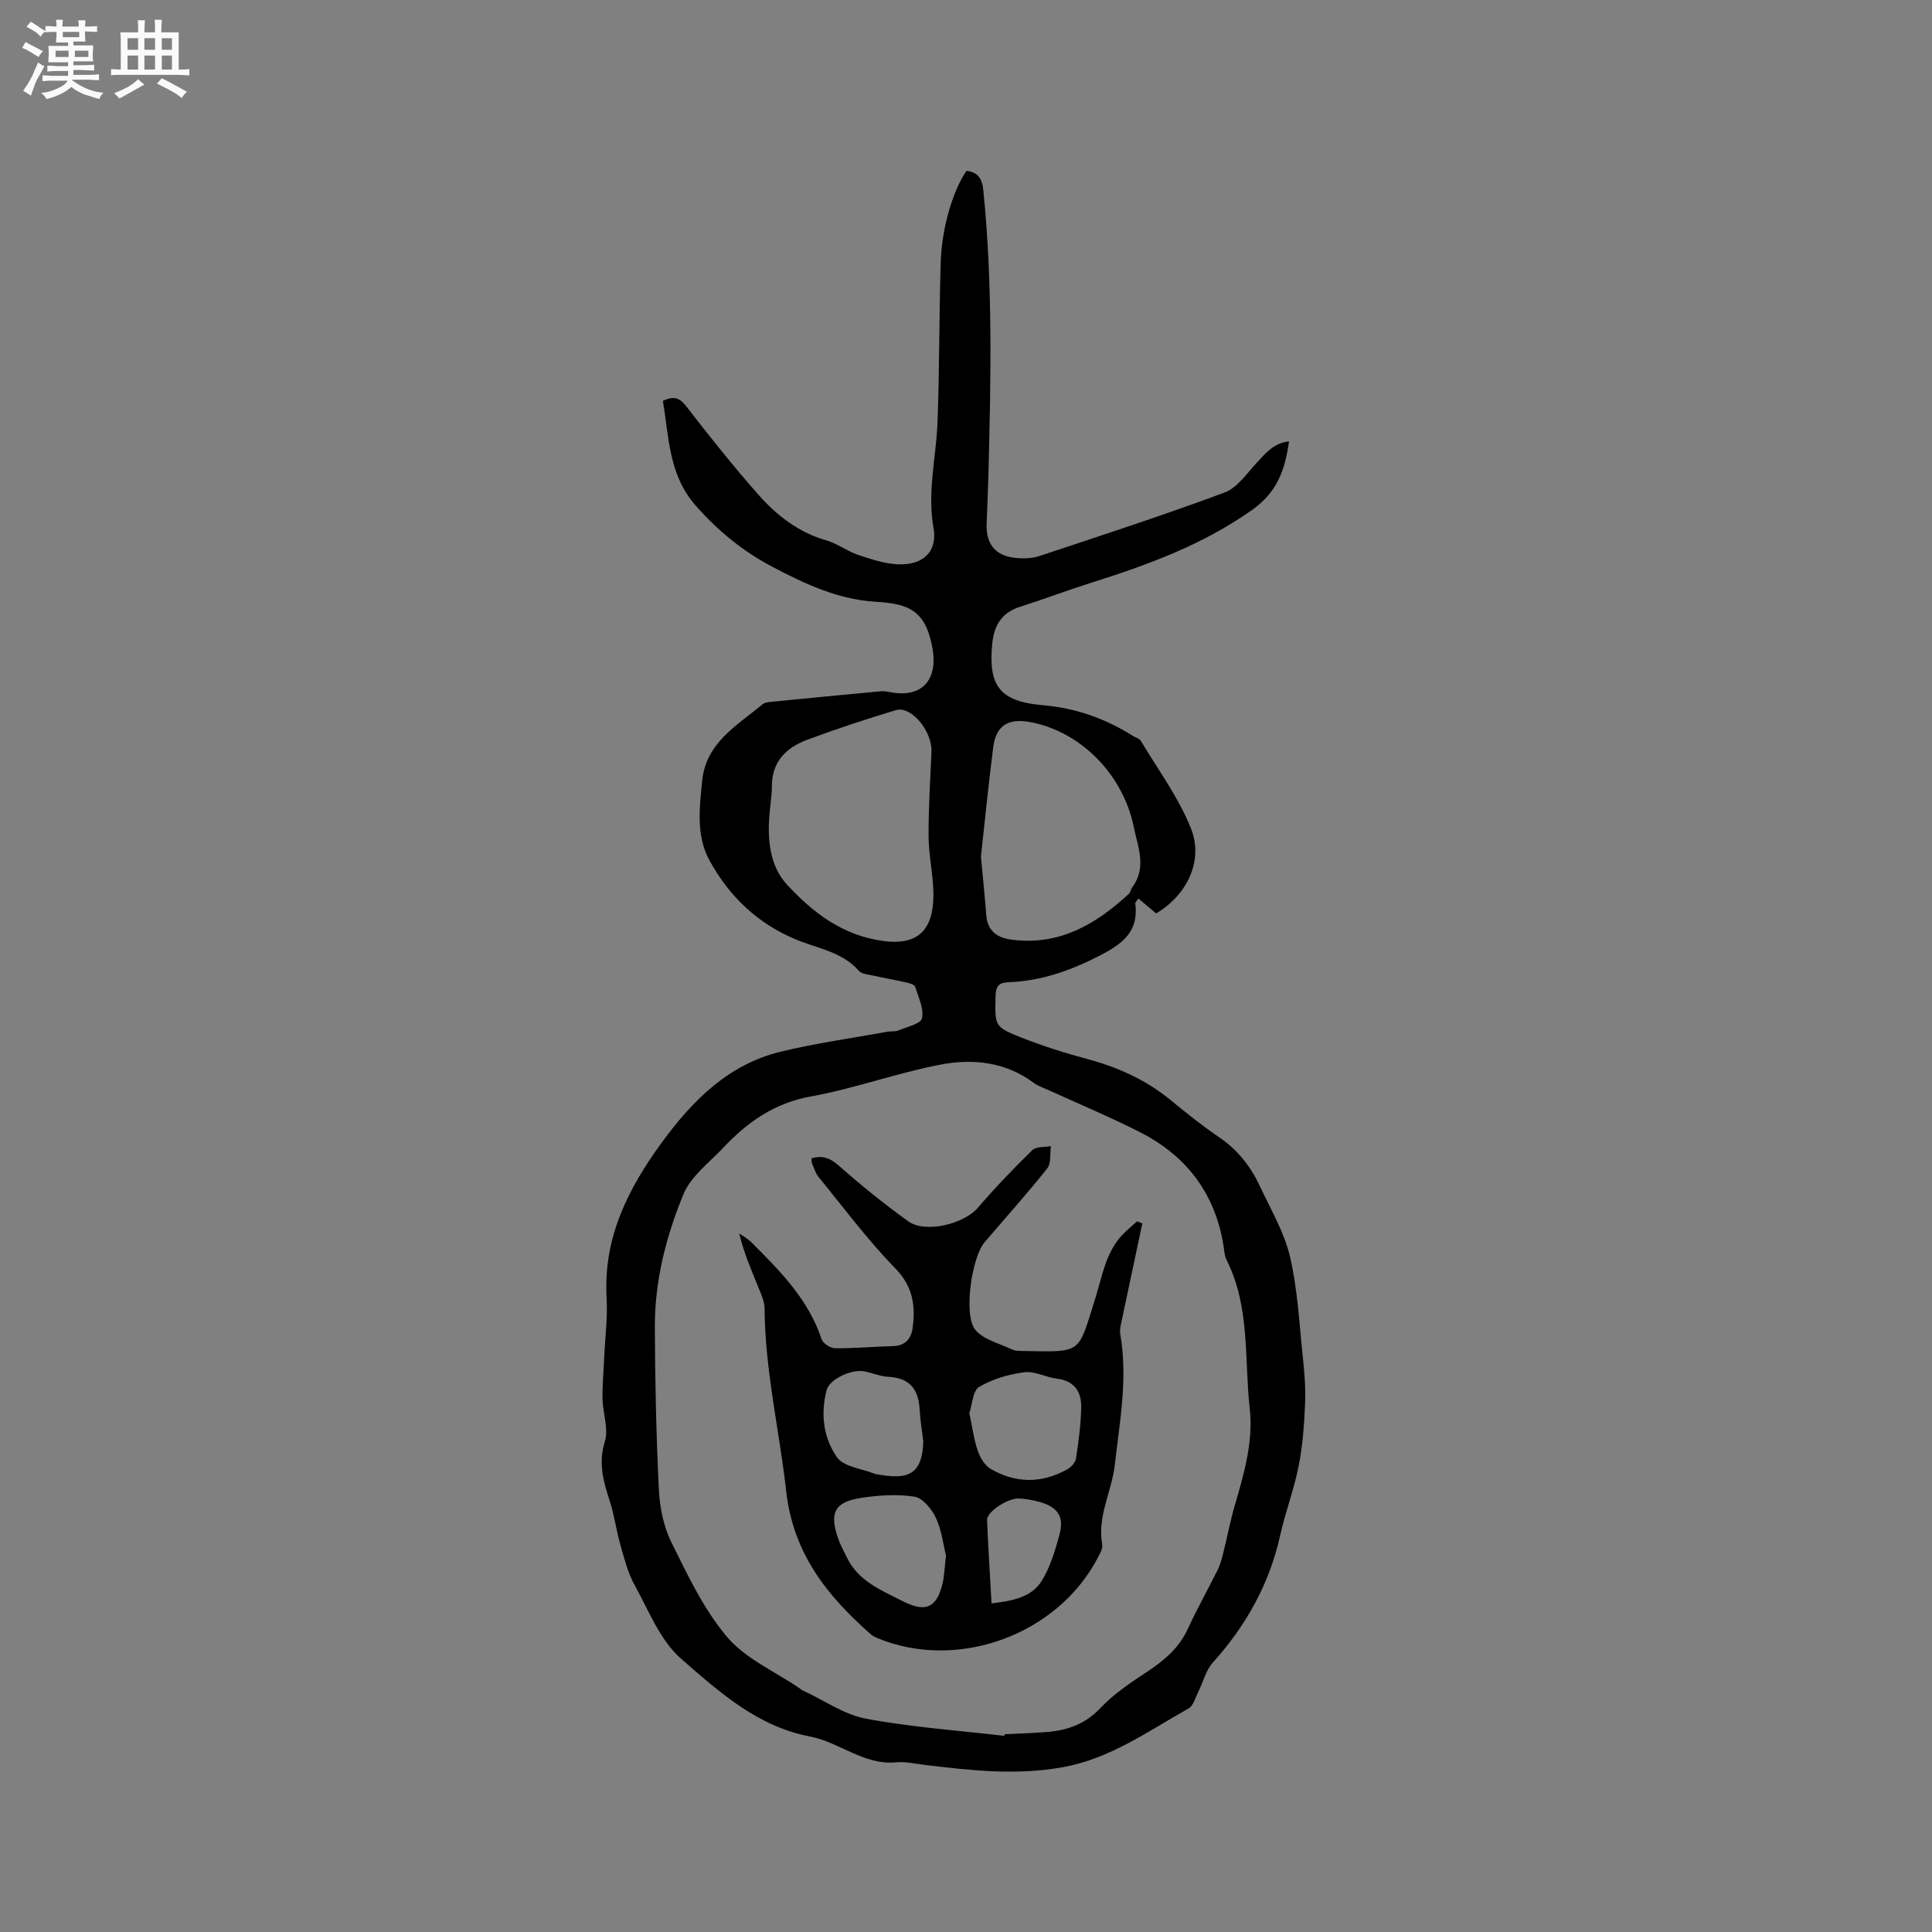 <svg enable-background="new 0 0 400 400" viewBox="0 0 400 400" xmlns="http://www.w3.org/2000/svg"><rect x="0" y="0" width="400" height="400" fill="#808080" stroke="none"/><path d="m6.8 9.5c.6.3 1.3.7 2.1 1.1-.4.4-.7.8-.9 1.2-.7-.4-1.3-.8-1.8-1.1s-1.1-.6-1.6-.8c.2-.4.5-.8.7-1.2.4.2.8.5 1.5.8zm.9 6.9c-.3.6-.5 1.1-.7 1.7s-.4 1.1-.6 1.7c-.6-.4-1.1-.7-1.6-1 .7-1 1.2-1.8 1.5-2.4.3-.5.6-1.1.8-1.7.3-.6.5-1.2.8-1.8.3.3.8.6 1.3.8-.7 1.3-1.2 2.2-1.5 2.7zm.1-11c.4.3 1 .7 1.7 1.1-.5.2-.8.6-1.1 1.1-.5-.6-1-1-1.4-1.2s-.9-.6-1.5-.8c.2-.4.5-.7.9-1.1.5.3.9.6 1.4.9zm10.5 13.1c1 .4 2 .6 3.1.7-.4.4-.7.8-.8 1.3-.9-.2-1.9-.6-3-.9-1-.4-2-.9-2.8-1.6-.5.4-1.1.9-1.9 1.3s-1.9.9-3.3 1.2c-.1-.3-.5-.8-1.1-1.3 1 0 2.1-.3 3.2-.8 1.2-.5 1.9-1 2.3-1.7h-3.2c-.4 0-1 0-2 .1v-1.2c1 0 1.7.1 2 .1h3.3v-1h-2.3c-.2 0-.9 0-2 .1v-1.2c1.2 0 1.9.1 2 .1h2.3v-.8h-4.1c0-.7.1-1.2.1-1.6 0-.5 0-1.1-.1-1.8h4.1v-.7h-2.5c0-.6.1-1.1.1-1.6v-.6h-.5c-.4 0-1 0-1.8.1v-1.3c1.2 0 1.9.1 2.1.1h.2c0-.3 0-.8-.1-1.4h1.4c0 .6-.1 1-.1 1.4h3.4c0-.4 0-.8-.1-1.3h1.5c0 .4-.1.9-.1 1.3.7 0 1.5 0 2.5-.1v1.2c-1 0-1.8-.1-2.5-.1v.6c0 .3 0 .8.1 1.5h-2.5v.8h4.1c0 .7-.1 1.3-.1 1.8s0 1 .1 1.5h-4.1v.8h1.4c.8 0 1.8 0 2.9-.1v1.2c-1 0-1.9-.1-2.8-.1h-1.5v1h3.2c.3 0 1 0 2.1-.1v1.2c-1.1 0-1.8-.1-2.1-.1h-3.4l-.1.1c1.4 1 2.4 1.5 3.4 1.9zm-4.1-6.7v-1.3h-2.7v1.3zm2.2-4.1v-1.1h-3.4v1.1zm1.9 4.1v-1.3h-2.8v1.3z" fill="#fafafb"/><path d="m37 6.7v2.3 5.4c1 0 1.8 0 2.2-.1v1.3c-.6 0-1.5-.1-2.5-.1h-11.9c-.7 0-1.3 0-1.8.1v-1.3c.5 0 1.1.1 2 .1v-5.2c0-1 0-1.8-.1-2.5h3.7c0-1.3 0-2.1-.1-2.5h1.5c0 .4-.1 1.3-.1 2.5h2.2c0-1.2 0-2.1-.1-2.6h1.5c0 .4-.1 1.3-.1 2.6zm-12.3 13.7c-.3-.4-.7-.8-1.1-1.1 1.1-.4 2.1-.9 2.9-1.3.8-.5 1.5-1 2.1-1.6.4.4.9.8 1.3 1.1-2.5 1.4-4.2 2.4-5.2 2.9zm3.9-10.1v-2.4h-2.2v2.4zm0 4.1v-2.9h-2.2v2.9zm3.5-4.1v-2.4h-2.2v2.4zm0 4.1v-2.9h-2.2v2.9zm.4 2.9 1-1.1c.6.3 1.4.7 2.5 1.3s2 1.1 2.7 1.5c-.4.4-.8.8-1.1 1.3-.8-.8-2.5-1.7-5.1-3zm3.1-7v-2.4h-2.1v2.4zm0 4.1v-2.9h-2.1v2.9z" fill="#fafafb"/><g fill="#000001"><path d="m137.25 82.99c2.44-1.15 3.57-.51 4.92 1.24 4.78 6.2 9.68 12.33 14.85 18.19 3.8 4.3 8.29 7.8 14.03 9.45 2.3.66 4.33 2.24 6.61 3.01 2.66.9 5.45 1.82 8.22 1.95 5.15.24 8.29-2.56 7.39-7.56-1.33-7.44.55-14.54.83-21.79.42-11.01.32-22.03.66-33.05.22-7.36 2.54-15 5.35-19.07 2.31.31 3.23 1.55 3.47 3.97 1.99 19.57 1.56 39.17 1.07 58.78-.09 3.49-.27 6.98-.38 10.47-.12 4.05 1.81 6.46 5.82 6.91 1.64.19 3.47.17 5.01-.34 12.85-4.26 25.73-8.46 38.42-13.17 2.62-.97 4.58-3.91 6.64-6.13 1.86-2.01 3.55-4.13 6.72-4.47-.81 5.81-2.39 10.46-7.61 14.17-10.24 7.26-21.66 11.41-33.4 15.12-4.94 1.56-9.8 3.41-14.74 4.98-3.78 1.2-5.33 3.91-5.69 7.58-.87 8.74 1.51 12 10.43 12.77 6.86.59 12.99 2.76 18.72 6.38.54.34 1.32.51 1.6.99 3.57 5.98 7.81 11.71 10.37 18.11 2.73 6.81-.92 13.94-7.19 17.63-1.27-1.06-2.45-2.04-3.67-3.07-.44.64-.67.81-.65.96.76 5.81-2.53 8.35-7.33 10.83-6.07 3.13-12.18 5.29-18.95 5.53-2.1.08-2.61.96-2.65 2.94-.13 6.13-.28 6.3 5.4 8.54 4.42 1.74 8.97 3.18 13.56 4.41 6.34 1.7 12.14 4.3 17.24 8.48 3.28 2.69 6.59 5.35 10.1 7.73 3.83 2.6 6.52 6.04 8.43 10.13 2.23 4.79 5.03 9.49 6.22 14.55 1.58 6.73 1.92 13.77 2.65 20.69.35 3.26.62 6.57.48 9.84-.18 4.29-.49 8.62-1.32 12.82-.96 4.87-2.76 9.56-3.84 14.41-2.24 10.09-7.07 18.69-13.95 26.33-1.45 1.61-1.99 4.04-3.01 6.06-.6 1.2-1.01 2.88-2.02 3.44-8.36 4.69-16.2 10.38-26.02 12.15-9.59 1.73-19 .68-28.47-.46-2-.24-4.04-.73-6-.55-6.75.64-11.79-4.2-17.97-5.37-10.79-2.05-18.8-9.28-26.6-16.09-4.34-3.79-6.69-9.96-9.61-15.24-1.39-2.51-2.12-5.42-2.92-8.22-.87-3.04-1.26-6.22-2.24-9.22-1.32-4.05-2.39-7.83-1-12.28.81-2.62-.42-5.83-.48-8.77-.06-2.8.21-5.6.33-8.4.19-4.23.75-8.49.51-12.7-.68-12.29 4.4-22.41 11.35-31.93 6.38-8.74 13.8-16.27 24.7-18.91 7.29-1.77 14.75-2.8 22.14-4.14.73-.13 1.55.02 2.2-.25 1.76-.74 4.67-1.38 4.91-2.52.42-2.01-.73-4.38-1.43-6.54-.15-.46-1.19-.74-1.87-.89-2.27-.52-4.57-.91-6.84-1.42-1.02-.23-2.35-.32-2.94-.99-3.45-3.93-8.49-4.61-12.92-6.44-8.01-3.3-13.86-8.9-17.96-16.34-2.85-5.17-2.11-10.86-1.56-16.47.77-8 7.2-11.49 12.47-15.9.57-.48 1.59-.51 2.41-.59 7.38-.74 14.76-1.45 22.15-2.13.72-.07 1.47.1 2.19.23 6.3 1.13 9.58-2.63 8.49-9-1.42-8.27-5.22-9.35-11.97-9.78-7.68-.49-14.51-3.7-21.18-7.21-6.15-3.23-11.42-7.55-16.02-12.83-5.46-6.31-5.41-13.99-6.66-21.54zm70.69 276.4c.02-.11.04-.23.06-.34 2.96-.15 5.93-.22 8.88-.47 4.2-.36 7.84-1.65 10.95-4.95 2.77-2.94 6.28-5.27 9.68-7.52 3.52-2.33 6.57-4.87 8.39-8.83 1.9-4.13 4.14-8.11 6.17-12.18.51-1.02.84-2.16 1.12-3.27.87-3.47 1.53-7 2.54-10.43 1.89-6.44 3.76-13.04 3.02-19.68-1.15-10.31.12-21.06-4.78-30.81-.46-.91-.5-2.05-.67-3.1-1.75-10.73-7.65-18.49-17.21-23.37-6.21-3.17-12.67-5.85-19.02-8.75-1.05-.48-2.19-.85-3.1-1.53-5.84-4.34-12.61-5.02-19.28-3.74-9.02 1.73-17.75 4.95-26.78 6.58-7.6 1.37-13.2 5.34-18.2 10.66-2.89 3.07-6.66 5.87-8.19 9.55-3.6 8.7-5.97 17.93-5.94 27.47.04 11.23.28 22.47.83 33.68.18 3.7.96 7.65 2.58 10.93 3.37 6.81 6.71 13.92 11.55 19.63 3.83 4.52 9.9 7.13 14.97 10.6.26.18.51.39.8.52 4.31 2 8.45 4.94 12.97 5.79 9.44 1.78 19.09 2.44 28.66 3.56zm-48.58-191.31c-.54 5.44-.07 11.13 3.57 15.06 5.35 5.78 11.5 10.59 20.09 11.7 8.34 1.09 10.5-3.85 10.21-10.73-.16-3.69-.97-7.36-.98-11.04-.02-5.81.35-11.62.6-17.42.18-4.24-4.18-9.58-7.36-8.62-6.16 1.85-12.28 3.87-18.31 6.11-4.3 1.6-7.35 4.45-7.37 9.56 0 1.79-.29 3.59-.45 5.38zm43.73 9.29c.42 4.49.82 8.27 1.1 12.06.25 3.35 2.28 4.74 5.33 5.13 9.79 1.25 17.36-3.18 24.18-9.48.36-.33.42-.97.73-1.39 3.04-4.1 1.15-8.34.3-12.49-2.24-10.94-11.08-19.8-21.48-21.71-4.52-.83-7.03.73-7.61 5.2-1 7.76-1.76 15.55-2.55 22.68z"/><path d="m236.5 253.31c-1.46 6.89-2.93 13.78-4.38 20.67-.15.71-.31 1.48-.19 2.17 1.61 9.15-.1 18.14-1.13 27.18-.63 5.52-3.66 10.63-2.6 16.44.16.9-.54 2.03-1.03 2.95-8.37 15.83-28.97 23.28-45.46 16.45-.48-.2-.99-.42-1.37-.76-9.08-7.98-16.13-16.77-17.57-29.7-1.41-12.59-4.39-25-4.47-37.78-.01-1.61-.84-3.25-1.46-4.81-1.37-3.41-2.86-6.78-3.78-10.74.82.58 1.74 1.06 2.44 1.76 5.93 5.92 11.85 11.82 14.59 20.1.29.88 1.82 1.89 2.79 1.9 4.01.04 8.02-.34 12.03-.44 2.51-.06 3.74-1.58 4.03-3.69.63-4.6.12-8.62-3.58-12.41-5.73-5.87-10.66-12.53-15.87-18.9-.65-.8-.96-1.88-1.37-2.85-.12-.27-.06-.61-.1-1.03 2.22-.65 3.81-.11 5.64 1.51 4.6 4.07 9.4 7.94 14.38 11.53 3.56 2.56 11.55.54 14.41-2.8 3.56-4.15 7.36-8.11 11.27-11.93.8-.78 2.55-.59 3.86-.84-.23 1.57.08 3.56-.77 4.63-4.15 5.22-8.62 10.19-12.96 15.27-2.66 3.11-4.44 15.12-1.92 18.14 1.71 2.05 4.99 2.8 7.6 4.06.55.26 1.24.3 1.87.31 12.81.22 11.69.79 15.35-10.83 1.46-4.63 2.15-9.56 5.68-13.27.93-.97 1.99-1.82 2.99-2.73.35.13.71.28 1.08.44zm-35.81 39.26c.61 2.88.94 5.42 1.74 7.79.48 1.41 1.44 3.03 2.66 3.75 5.12 2.99 10.47 3.06 15.72.19.84-.46 1.82-1.42 1.95-2.28.55-3.55 1.04-7.14 1.09-10.73.04-3.13-1.4-5.4-4.97-5.84-2.3-.28-4.63-1.62-6.8-1.34-3.23.42-6.59 1.39-9.36 3.04-1.33.81-1.43 3.67-2.03 5.42zm-4.83 29.5c-.55-2.19-.88-5.21-2.1-7.83-.85-1.82-2.75-4.11-4.45-4.37-3.65-.56-7.55-.3-11.23.29-5.31.86-6.36 3.07-4.58 8.3.48 1.39 1.2 2.69 1.85 4.02 2.36 4.86 7.01 6.71 11.45 8.98 4.71 2.41 7.11 1.57 8.34-3.6.38-1.63.43-3.34.72-5.79zm-4.7-23.66c-.26-2.19-.65-4.38-.76-6.58-.22-4.19-2.07-6.57-6.49-6.78-1.65-.08-3.27-.78-4.92-1.12-2.67-.55-7.25 1.65-7.83 3.82-1.32 4.96-.68 9.97 2.13 13.96 1.4 1.98 5.09 2.34 7.76 3.4.48.19 1.03.21 1.55.29 6.11 1 8.36-.87 8.56-6.99zm14.13 33.56c4.23-.53 8.24-1.17 10.43-4.74 1.73-2.82 2.72-6.18 3.61-9.41 1.04-3.79-.25-5.76-4.07-6.85-1.41-.4-2.9-.67-4.36-.72-2.32-.08-6.61 2.81-6.54 4.42.23 5.68.6 11.34.93 17.3z"/></g></svg>